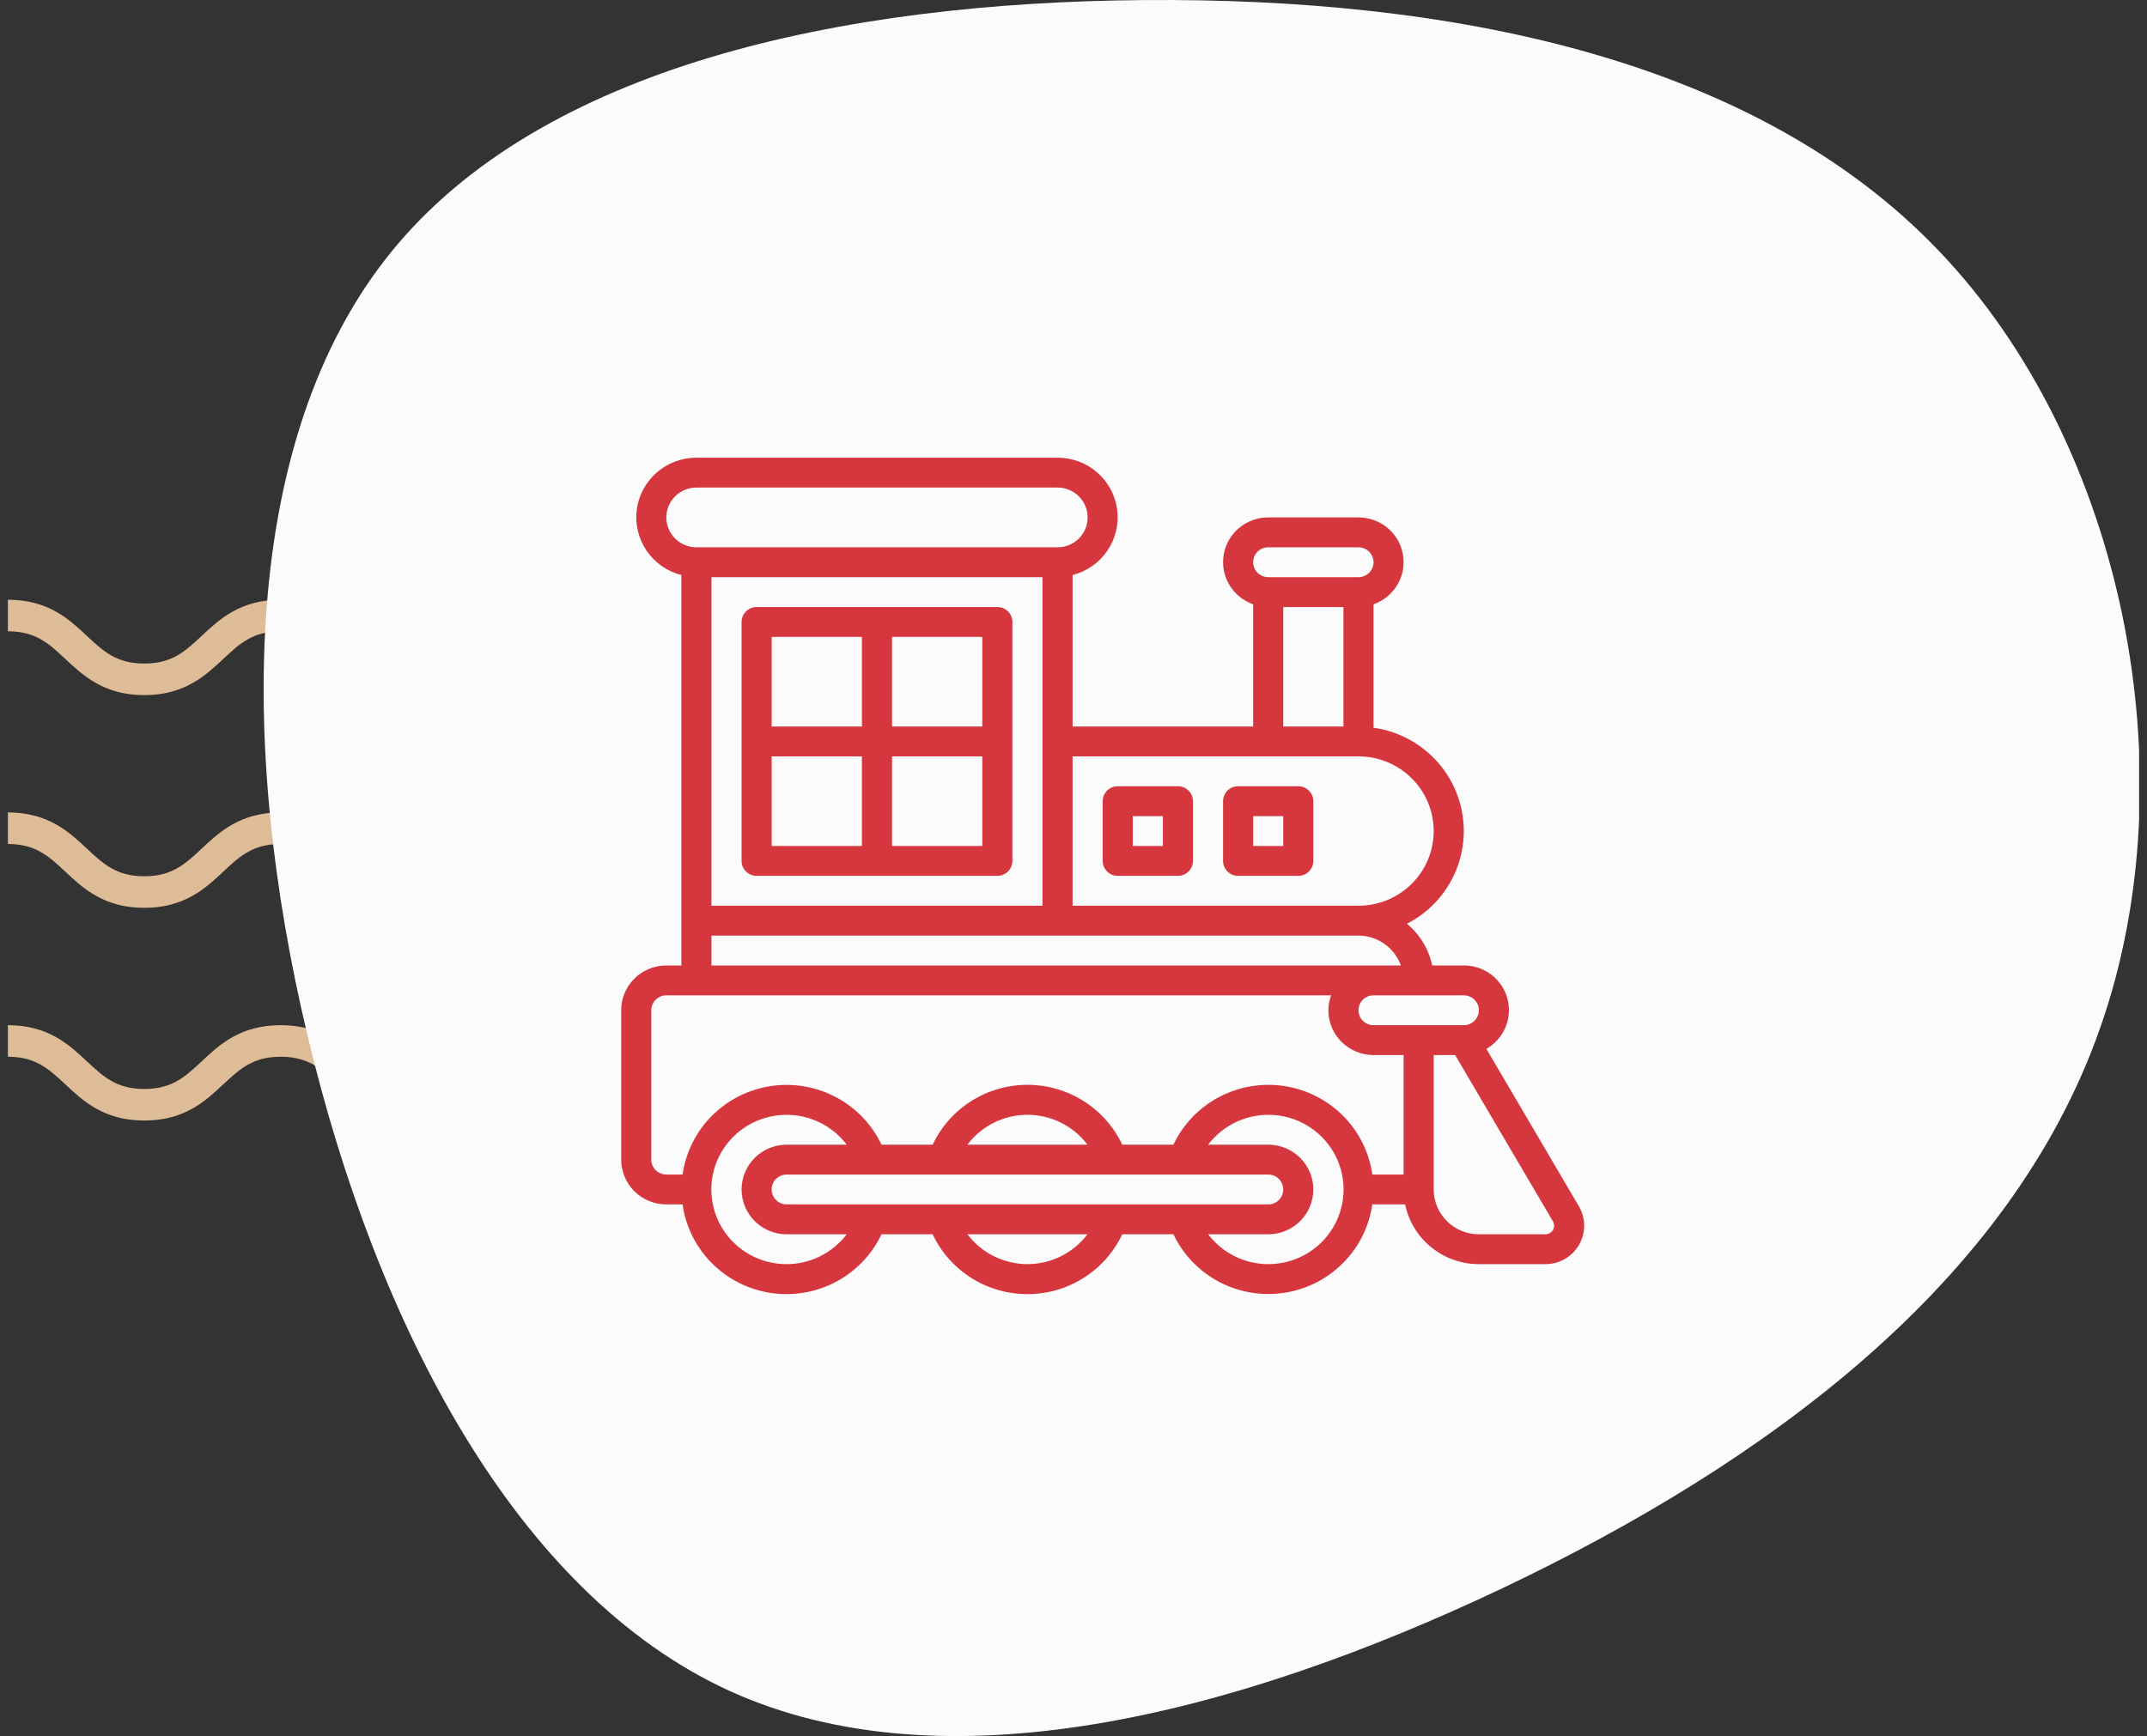 <svg width="136" height="110" viewBox="0 0 136 110" fill="none" xmlns="http://www.w3.org/2000/svg">
<rect x="0" y="0" width="136" height="110" fill="#333333" stroke="none"/>
<g clip-path="url(#clip0_590_12555)">
<path d="M0.5 39C4.821 39 4.821 43.044 9.141 43.044C13.459 43.044 13.459 39 17.779 39C22.1 39 22.1 43.044 26.421 43.044C30.741 43.044 30.741 39 35.059 39C39.379 39 39.379 43.044 43.7 43.044M0.5 52.478C4.821 52.478 4.821 56.522 9.141 56.522C13.459 56.522 13.459 52.478 17.779 52.478C22.1 52.478 22.1 56.522 26.421 56.522C30.741 56.522 30.741 52.478 35.059 52.478C39.379 52.478 39.379 56.522 43.7 56.522M0.5 65.957C4.821 65.957 4.821 70 9.141 70C13.459 70 13.459 65.957 17.779 65.957C22.1 65.957 22.1 70 26.421 70C30.741 70 30.741 65.957 35.059 65.957C39.379 65.957 39.379 70 43.7 70" stroke="#DDBC97" stroke-width="2" stroke-miterlimit="10" stroke-linecap="round" stroke-linejoin="round"/>
<path d="M122.794 15.872C134.566 28.163 138.705 49.022 133.03 65.138C127.379 81.278 111.939 92.676 95.037 100.697C78.135 108.693 59.77 113.336 46.189 107.128C32.632 100.92 23.834 83.886 19.473 65.585C15.111 47.309 15.21 27.766 24.776 15.971C34.318 4.201 53.302 0.153 72.484 0.004C91.666 -0.145 111.047 3.58 122.794 15.872Z" fill="#FBFBFB"/>
<path d="M100.014 76.435L94.153 66.458C94.698 66.147 95.124 65.665 95.365 65.089C95.606 64.512 95.648 63.873 95.485 63.27C95.322 62.667 94.963 62.135 94.463 61.755C93.964 61.376 93.352 61.172 92.723 61.174H90.722C90.502 60.14 89.939 59.209 89.123 58.532C90.377 57.888 91.392 56.864 92.023 55.61C92.653 54.356 92.866 52.935 92.63 51.553C92.395 50.171 91.723 48.899 90.712 47.92C89.701 46.942 88.403 46.307 87.005 46.109V38.289C87.64 38.066 88.176 37.628 88.517 37.051C88.858 36.475 88.983 35.797 88.868 35.137C88.754 34.478 88.409 33.88 87.893 33.45C87.378 33.019 86.725 32.784 86.052 32.785H80.333C79.659 32.784 79.007 33.019 78.491 33.45C77.976 33.88 77.63 34.478 77.516 35.137C77.402 35.797 77.526 36.475 77.868 37.051C78.209 37.628 78.744 38.066 79.38 38.289V46.033H67.942V36.436C68.84 36.207 69.622 35.66 70.142 34.898C70.663 34.137 70.885 33.213 70.768 32.301C70.651 31.388 70.203 30.549 69.507 29.941C68.811 29.334 67.916 28.999 66.989 29H44.114C43.188 28.999 42.292 29.334 41.596 29.941C40.901 30.549 40.452 31.388 40.335 32.301C40.218 33.213 40.441 34.137 40.961 34.898C41.481 35.66 42.264 36.207 43.161 36.436V61.174H42.208C41.45 61.174 40.722 61.473 40.186 62.005C39.65 62.538 39.349 63.26 39.349 64.013V73.475C39.349 74.228 39.65 74.95 40.186 75.483C40.722 76.015 41.45 76.314 42.208 76.314H43.236C43.435 77.722 44.087 79.029 45.094 80.039C46.101 81.05 47.41 81.711 48.826 81.924C50.242 82.136 51.689 81.889 52.953 81.22C54.216 80.55 55.228 79.493 55.838 78.207H59.078C59.612 79.341 60.461 80.299 61.524 80.971C62.588 81.643 63.822 82 65.083 82C66.344 82 67.578 81.643 68.641 80.971C69.705 80.299 70.553 79.341 71.088 78.207H74.328C74.939 79.492 75.951 80.547 77.213 81.215C78.476 81.884 79.922 82.13 81.337 81.917C82.752 81.705 84.06 81.045 85.067 80.035C86.074 79.026 86.726 77.721 86.927 76.314H89.006C89.228 77.382 89.813 78.342 90.663 79.031C91.514 79.721 92.578 80.098 93.677 80.099H97.895C98.327 80.1 98.751 79.986 99.124 79.772C99.498 79.557 99.808 79.248 100.023 78.876C100.238 78.505 100.35 78.083 100.349 77.655C100.347 77.226 100.232 76.805 100.014 76.435ZM80.333 34.678H86.052C86.304 34.678 86.547 34.777 86.725 34.955C86.904 35.132 87.005 35.373 87.005 35.624C87.005 35.875 86.904 36.116 86.725 36.293C86.547 36.471 86.304 36.57 86.052 36.57H80.333C80.08 36.57 79.838 36.471 79.659 36.293C79.48 36.116 79.38 35.875 79.38 35.624C79.38 35.373 79.48 35.132 79.659 34.955C79.838 34.777 80.08 34.678 80.333 34.678ZM85.099 38.463V46.033H81.286V38.463H85.099ZM86.052 47.926C87.316 47.926 88.528 48.424 89.421 49.312C90.315 50.199 90.817 51.402 90.817 52.657C90.817 53.912 90.315 55.115 89.421 56.003C88.528 56.89 87.316 57.389 86.052 57.389H67.942V47.926H86.052ZM86.052 59.281C86.641 59.284 87.215 59.467 87.695 59.806C88.176 60.144 88.539 60.622 88.736 61.174H45.067V59.281H86.052ZM45.067 57.389V36.57H66.036V57.389H45.067ZM42.208 32.785C42.208 32.283 42.409 31.802 42.766 31.447C43.124 31.092 43.609 30.893 44.114 30.893H66.989C67.495 30.893 67.98 31.092 68.337 31.447C68.695 31.802 68.895 32.283 68.895 32.785C68.895 33.287 68.695 33.769 68.337 34.123C67.98 34.478 67.495 34.678 66.989 34.678H44.114C43.609 34.678 43.124 34.478 42.766 34.123C42.409 33.769 42.208 33.287 42.208 32.785ZM49.833 80.099C49.02 80.101 48.221 79.896 47.51 79.505C46.8 79.113 46.202 78.547 45.773 77.862C45.345 77.176 45.1 76.393 45.063 75.587C45.025 74.781 45.196 73.978 45.559 73.256C45.922 72.534 46.464 71.916 47.135 71.461C47.806 71.006 48.584 70.729 49.393 70.656C50.203 70.583 51.017 70.717 51.76 71.045C52.502 71.373 53.148 71.884 53.636 72.529H49.833C49.075 72.529 48.347 72.828 47.811 73.361C47.275 73.893 46.974 74.615 46.974 75.368C46.974 76.121 47.275 76.843 47.811 77.375C48.347 77.908 49.075 78.207 49.833 78.207H53.634C53.191 78.793 52.617 79.269 51.958 79.597C51.298 79.926 50.571 80.098 49.833 80.099ZM65.083 80.099C64.345 80.098 63.618 79.926 62.958 79.597C62.298 79.269 61.725 78.793 61.282 78.207H68.884C68.441 78.793 67.867 79.269 67.208 79.597C66.548 79.926 65.821 80.098 65.083 80.099ZM49.833 76.314C49.58 76.314 49.338 76.215 49.159 76.037C48.98 75.86 48.88 75.619 48.88 75.368C48.88 75.117 48.98 74.876 49.159 74.699C49.338 74.521 49.58 74.422 49.833 74.422H80.333C80.586 74.422 80.828 74.521 81.007 74.699C81.186 74.876 81.286 75.117 81.286 75.368C81.286 75.619 81.186 75.86 81.007 76.037C80.828 76.215 80.586 76.314 80.333 76.314H49.833ZM61.281 72.529C61.722 71.942 62.296 71.464 62.956 71.136C63.616 70.807 64.344 70.636 65.083 70.636C65.821 70.636 66.55 70.807 67.21 71.136C67.87 71.464 68.443 71.942 68.885 72.529H61.281ZM80.333 80.099C79.595 80.098 78.868 79.926 78.208 79.597C77.548 79.269 76.975 78.793 76.532 78.207H80.333C81.091 78.207 81.819 77.908 82.355 77.375C82.891 76.843 83.192 76.121 83.192 75.368C83.192 74.615 82.891 73.893 82.355 73.361C81.819 72.828 81.091 72.529 80.333 72.529H76.53C77.017 71.884 77.663 71.373 78.406 71.045C79.149 70.717 79.963 70.583 80.773 70.656C81.582 70.729 82.359 71.006 83.03 71.461C83.701 71.916 84.244 72.534 84.607 73.256C84.97 73.978 85.14 74.781 85.103 75.587C85.065 76.393 84.821 77.176 84.392 77.862C83.964 78.547 83.366 79.113 82.656 79.505C81.945 79.896 81.146 80.101 80.333 80.099ZM88.911 74.422H86.93C86.731 73.014 86.079 71.707 85.072 70.697C84.065 69.686 82.756 69.025 81.34 68.812C79.924 68.6 78.476 68.847 77.213 69.516C75.95 70.186 74.938 71.243 74.328 72.529H71.088C70.553 71.396 69.705 70.437 68.641 69.766C67.578 69.094 66.343 68.737 65.083 68.737C63.822 68.737 62.588 69.094 61.525 69.766C60.461 70.437 59.613 71.396 59.078 72.529H55.838C55.227 71.243 54.216 70.188 52.953 69.519C51.69 68.85 50.243 68.603 48.827 68.816C47.412 69.028 46.103 69.689 45.096 70.699C44.089 71.709 43.437 73.014 43.237 74.422H42.208C41.955 74.422 41.713 74.322 41.534 74.144C41.355 73.967 41.255 73.726 41.255 73.475V64.013C41.255 63.762 41.355 63.521 41.534 63.343C41.713 63.166 41.955 63.066 42.208 63.066H84.321C84.208 63.369 84.148 63.69 84.145 64.013C84.145 64.766 84.447 65.487 84.983 66.02C85.519 66.552 86.246 66.851 87.005 66.851H88.911V74.422ZM87.005 64.959C86.752 64.959 86.51 64.859 86.331 64.682C86.152 64.504 86.052 64.263 86.052 64.013C86.052 63.762 86.152 63.521 86.331 63.343C86.51 63.166 86.752 63.066 87.005 63.066H92.723C92.976 63.066 93.219 63.166 93.397 63.343C93.576 63.521 93.677 63.762 93.677 64.013C93.677 64.263 93.576 64.504 93.397 64.682C93.219 64.859 92.976 64.959 92.723 64.959H87.005ZM97.895 78.207H93.677C92.918 78.207 92.191 77.908 91.655 77.375C91.118 76.843 90.817 76.121 90.817 75.368V66.851H92.175L98.371 77.39C98.419 77.473 98.445 77.567 98.445 77.663C98.445 77.759 98.42 77.853 98.371 77.936C98.323 78.019 98.253 78.088 98.169 78.135C98.086 78.183 97.992 78.207 97.895 78.207Z" fill="#D6373E"/>
<path d="M63.177 38.463H47.927C47.674 38.463 47.431 38.563 47.253 38.74C47.074 38.917 46.974 39.158 46.974 39.409V54.55C46.974 54.801 47.074 55.041 47.253 55.219C47.431 55.396 47.674 55.496 47.927 55.496H63.177C63.429 55.496 63.672 55.396 63.851 55.219C64.029 55.041 64.13 54.801 64.13 54.55V39.409C64.13 39.158 64.029 38.917 63.851 38.74C63.672 38.563 63.429 38.463 63.177 38.463ZM54.599 53.603H48.88V47.926H54.599V53.603ZM54.599 46.033H48.88V40.355H54.599V46.033ZM62.224 53.603H56.505V47.926H62.224V53.603ZM62.224 46.033H56.505V40.355H62.224V46.033ZM70.802 55.496H74.614C74.867 55.496 75.109 55.396 75.288 55.219C75.467 55.041 75.567 54.801 75.567 54.55V50.765C75.567 50.514 75.467 50.273 75.288 50.095C75.109 49.918 74.867 49.818 74.614 49.818H70.802C70.549 49.818 70.306 49.918 70.128 50.095C69.949 50.273 69.849 50.514 69.849 50.765V54.55C69.849 54.801 69.949 55.041 70.128 55.219C70.306 55.396 70.549 55.496 70.802 55.496ZM71.755 51.711H73.661V53.603H71.755V51.711ZM78.427 55.496H82.239C82.492 55.496 82.734 55.396 82.913 55.219C83.092 55.041 83.192 54.801 83.192 54.55V50.765C83.192 50.514 83.092 50.273 82.913 50.095C82.734 49.918 82.492 49.818 82.239 49.818H78.427C78.174 49.818 77.931 49.918 77.753 50.095C77.574 50.273 77.474 50.514 77.474 50.765V54.55C77.474 54.801 77.574 55.041 77.753 55.219C77.931 55.396 78.174 55.496 78.427 55.496ZM79.38 51.711H81.286V53.603H79.38V51.711Z" fill="#D6373E"/>
</g>
<defs>
<clipPath id="clip0_590_12555">
<rect width="135" height="110" fill="white" transform="translate(0.5)"/>
</clipPath>
</defs>
</svg>
